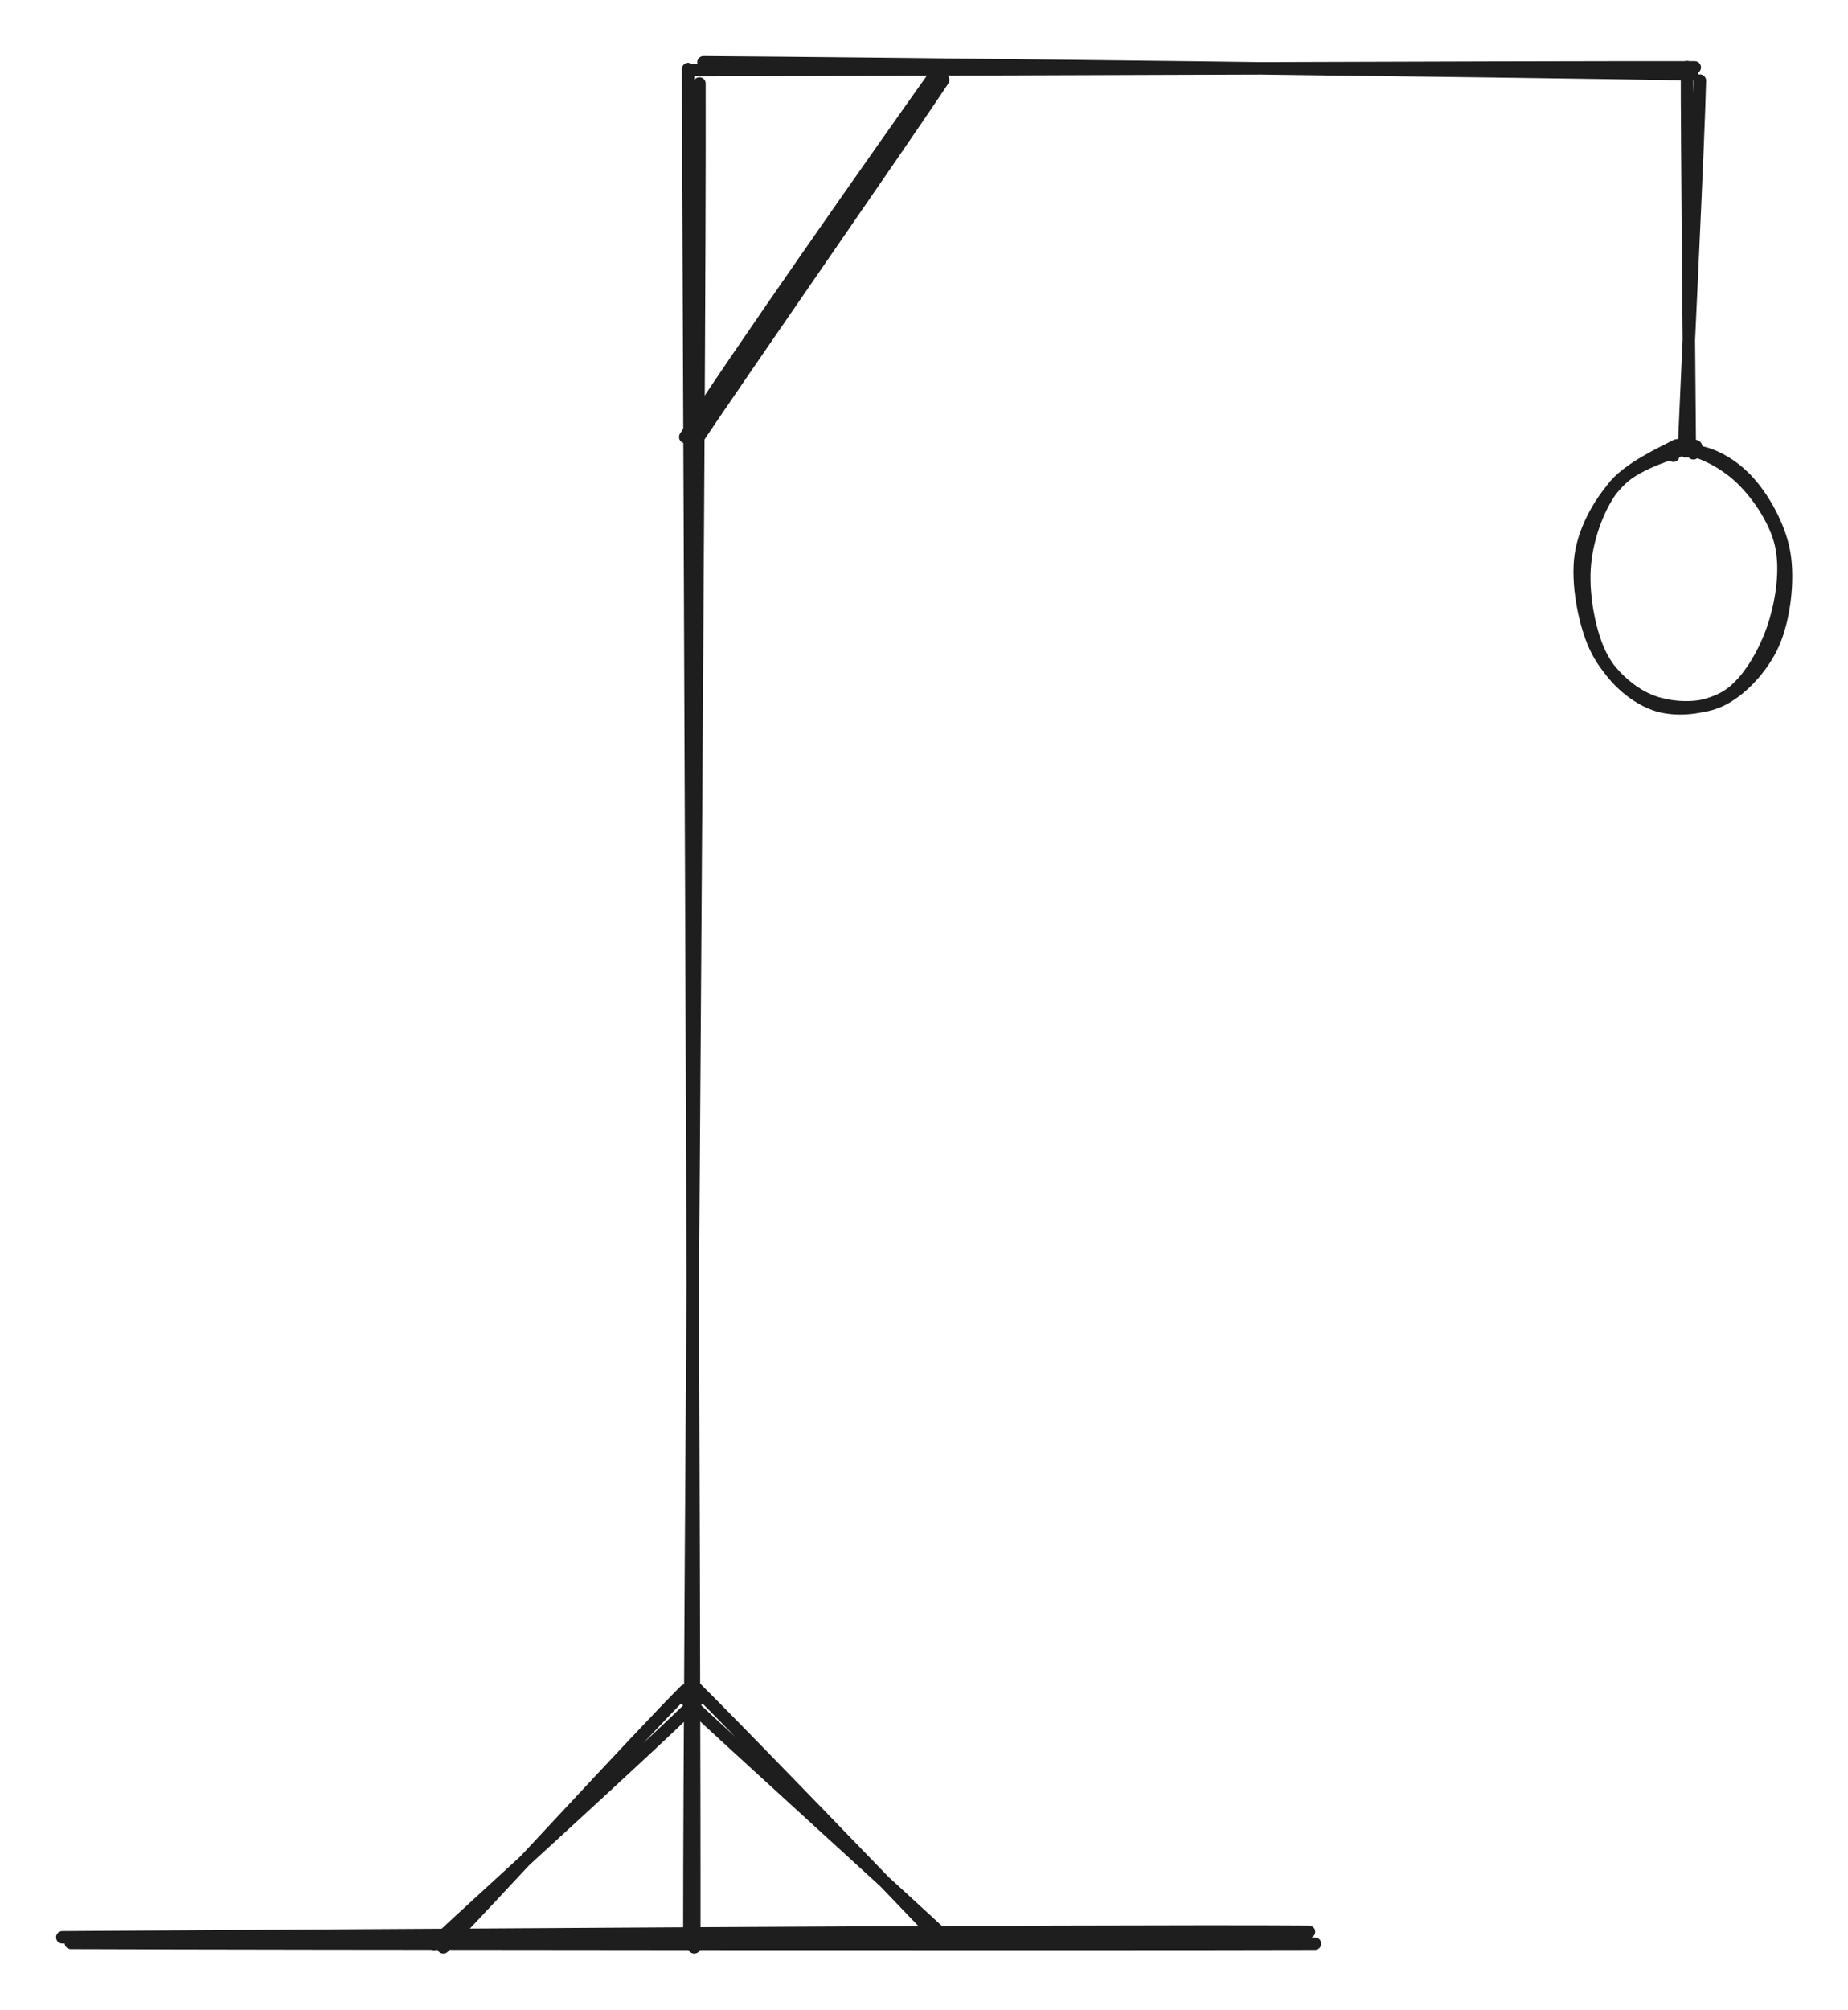 <svg version="1.1" xmlns="http://www.w3.org/2000/svg"
    viewBox="0 0 296.824 322.651" width="296.824"
    height="322.651">
    <!-- svg-source:excalidraw -->

    <defs>
        <style class="style-fonts">

        </style>

    </defs>
    <rect x="0" y="0" width="296.824" height="322.651" fill="#ffffff"></rect>
    <g stroke-linecap="round">
        <g transform="translate(111.224 11.649) rotate(0 0 150)">
            <path
                d="M-0.71 -0.56 C-0.52 49.57, 0.36 250.89, 0.29 301 M1.12 1.76 C1.25 51.55, -0.52 249.46, -0.5 299.41"
                stroke="#1e1e1e" stroke-width="2" fill="none"></path>
        </g>
    </g>
    <mask></mask>
    <g stroke-linecap="round">
        <g transform="translate(11.224 311.649) rotate(0 100 0)">
            <path
                d="M0.15 0.29 C33.54 0.42, 166.55 0.51, 199.99 0.41 M-1.22 -0.61 C32.02 -0.82, 165.42 -1.74, 199.03 -1.5"
                stroke="#1e1e1e" stroke-width="2" fill="none"></path>
        </g>
    </g>
    <mask></mask>
    <g stroke-linecap="round">
        <g transform="translate(111.224 11.649) rotate(0 80 0)">
            <path
                d="M-0.29 -0.4 C26.57 -0.42, 134.14 -0.89, 160.99 -0.83 M1.77 -1.65 C28.56 -1.48, 134.12 -0.21, 160.56 0.28"
                stroke="#1e1e1e" stroke-width="2" fill="none"></path>
        </g>
    </g>
    <mask></mask>
    <g stroke-linecap="round">
        <g transform="translate(271.224 11.649) rotate(0 0 30)">
            <path
                d="M-0.26 -0.87 C-0.29 9.2, 0.12 50.42, 0.19 60.5 M1.81 1.29 C1.6 10.99, -0.27 48.74, -0.67 58.65"
                stroke="#1e1e1e" stroke-width="2" fill="none"></path>
        </g>
    </g>
    <mask></mask>
    <g stroke-linecap="round">
        <g transform="translate(111.224 71.649) rotate(0 20 -30)">
            <path
                d="M0.2 -0.29 C6.75 -10.2, 33.78 -49, 40.27 -58.81 M-1.16 -1.49 C5.18 -11.75, 32.34 -50.37, 39.46 -60.32"
                stroke="#1e1e1e" stroke-width="2" fill="none"></path>
        </g>
    </g>
    <mask></mask>
    <g stroke-linecap="round">
        <g transform="translate(71.224 311.649) rotate(0 20 -20)">
            <path
                d="M-0.02 1 C6.58 -5.74, 32.02 -33.47, 38.83 -40.24 M-1.48 0.47 C5.53 -6.1, 33.92 -31.78, 40.92 -38.82"
                stroke="#1e1e1e" stroke-width="2" fill="none"></path>
        </g>
    </g>
    <mask></mask>
    <g stroke-linecap="round">
        <g transform="translate(111.224 271.649) rotate(0 20 20)">
            <path
                d="M0.23 -0.95 C6.71 5.46, 32.72 32.35, 39.18 39.15 M-1.11 1.17 C5.72 7.64, 34.38 33.59, 41.47 40.23"
                stroke="#1e1e1e" stroke-width="2" fill="none"></path>
        </g>
    </g>
    <mask></mask>
    <g stroke-linecap="round"
        transform="translate(254.024 72.049) rotate(0 16.4 20.8)">
        <path
            d="M16.74 0.4 C19.96 0.07, 23.82 2.16, 26.45 4.9 C29.09 7.64, 31.84 12.44, 32.57 16.83 C33.3 21.22, 32.55 27.3, 30.82 31.23 C29.09 35.17, 25.55 38.94, 22.2 40.46 C18.86 41.98, 14.07 41.78, 10.74 40.33 C7.41 38.89, 4.02 35.68, 2.21 31.79 C0.41 27.9, -0.78 21.46, -0.11 17 C0.56 12.54, 3.33 7.88, 6.24 5.01 C9.14 2.14, 15.35 0.49, 17.31 -0.23 C19.26 -0.94, 18.07 0.29, 17.97 0.73 M14.37 -0.07 C17.6 -0.55, 22.08 1.64, 25.03 4.21 C27.97 6.79, 31.1 11.26, 32.04 15.38 C32.99 19.51, 32.12 24.93, 30.72 28.96 C29.31 32.99, 26.68 37.52, 23.61 39.56 C20.54 41.6, 15.68 42.21, 12.29 41.21 C8.9 40.2, 5.24 37.18, 3.27 33.52 C1.3 29.86, 0.2 23.76, 0.48 19.24 C0.75 14.73, 2.51 9.69, 4.91 6.43 C7.3 3.17, 13.21 0.56, 14.85 -0.33 C16.49 -1.22, 14.68 0.58, 14.74 1.11"
            stroke="#1e1e1e" stroke-width="2" fill="none"></path>
    </g>
</svg>